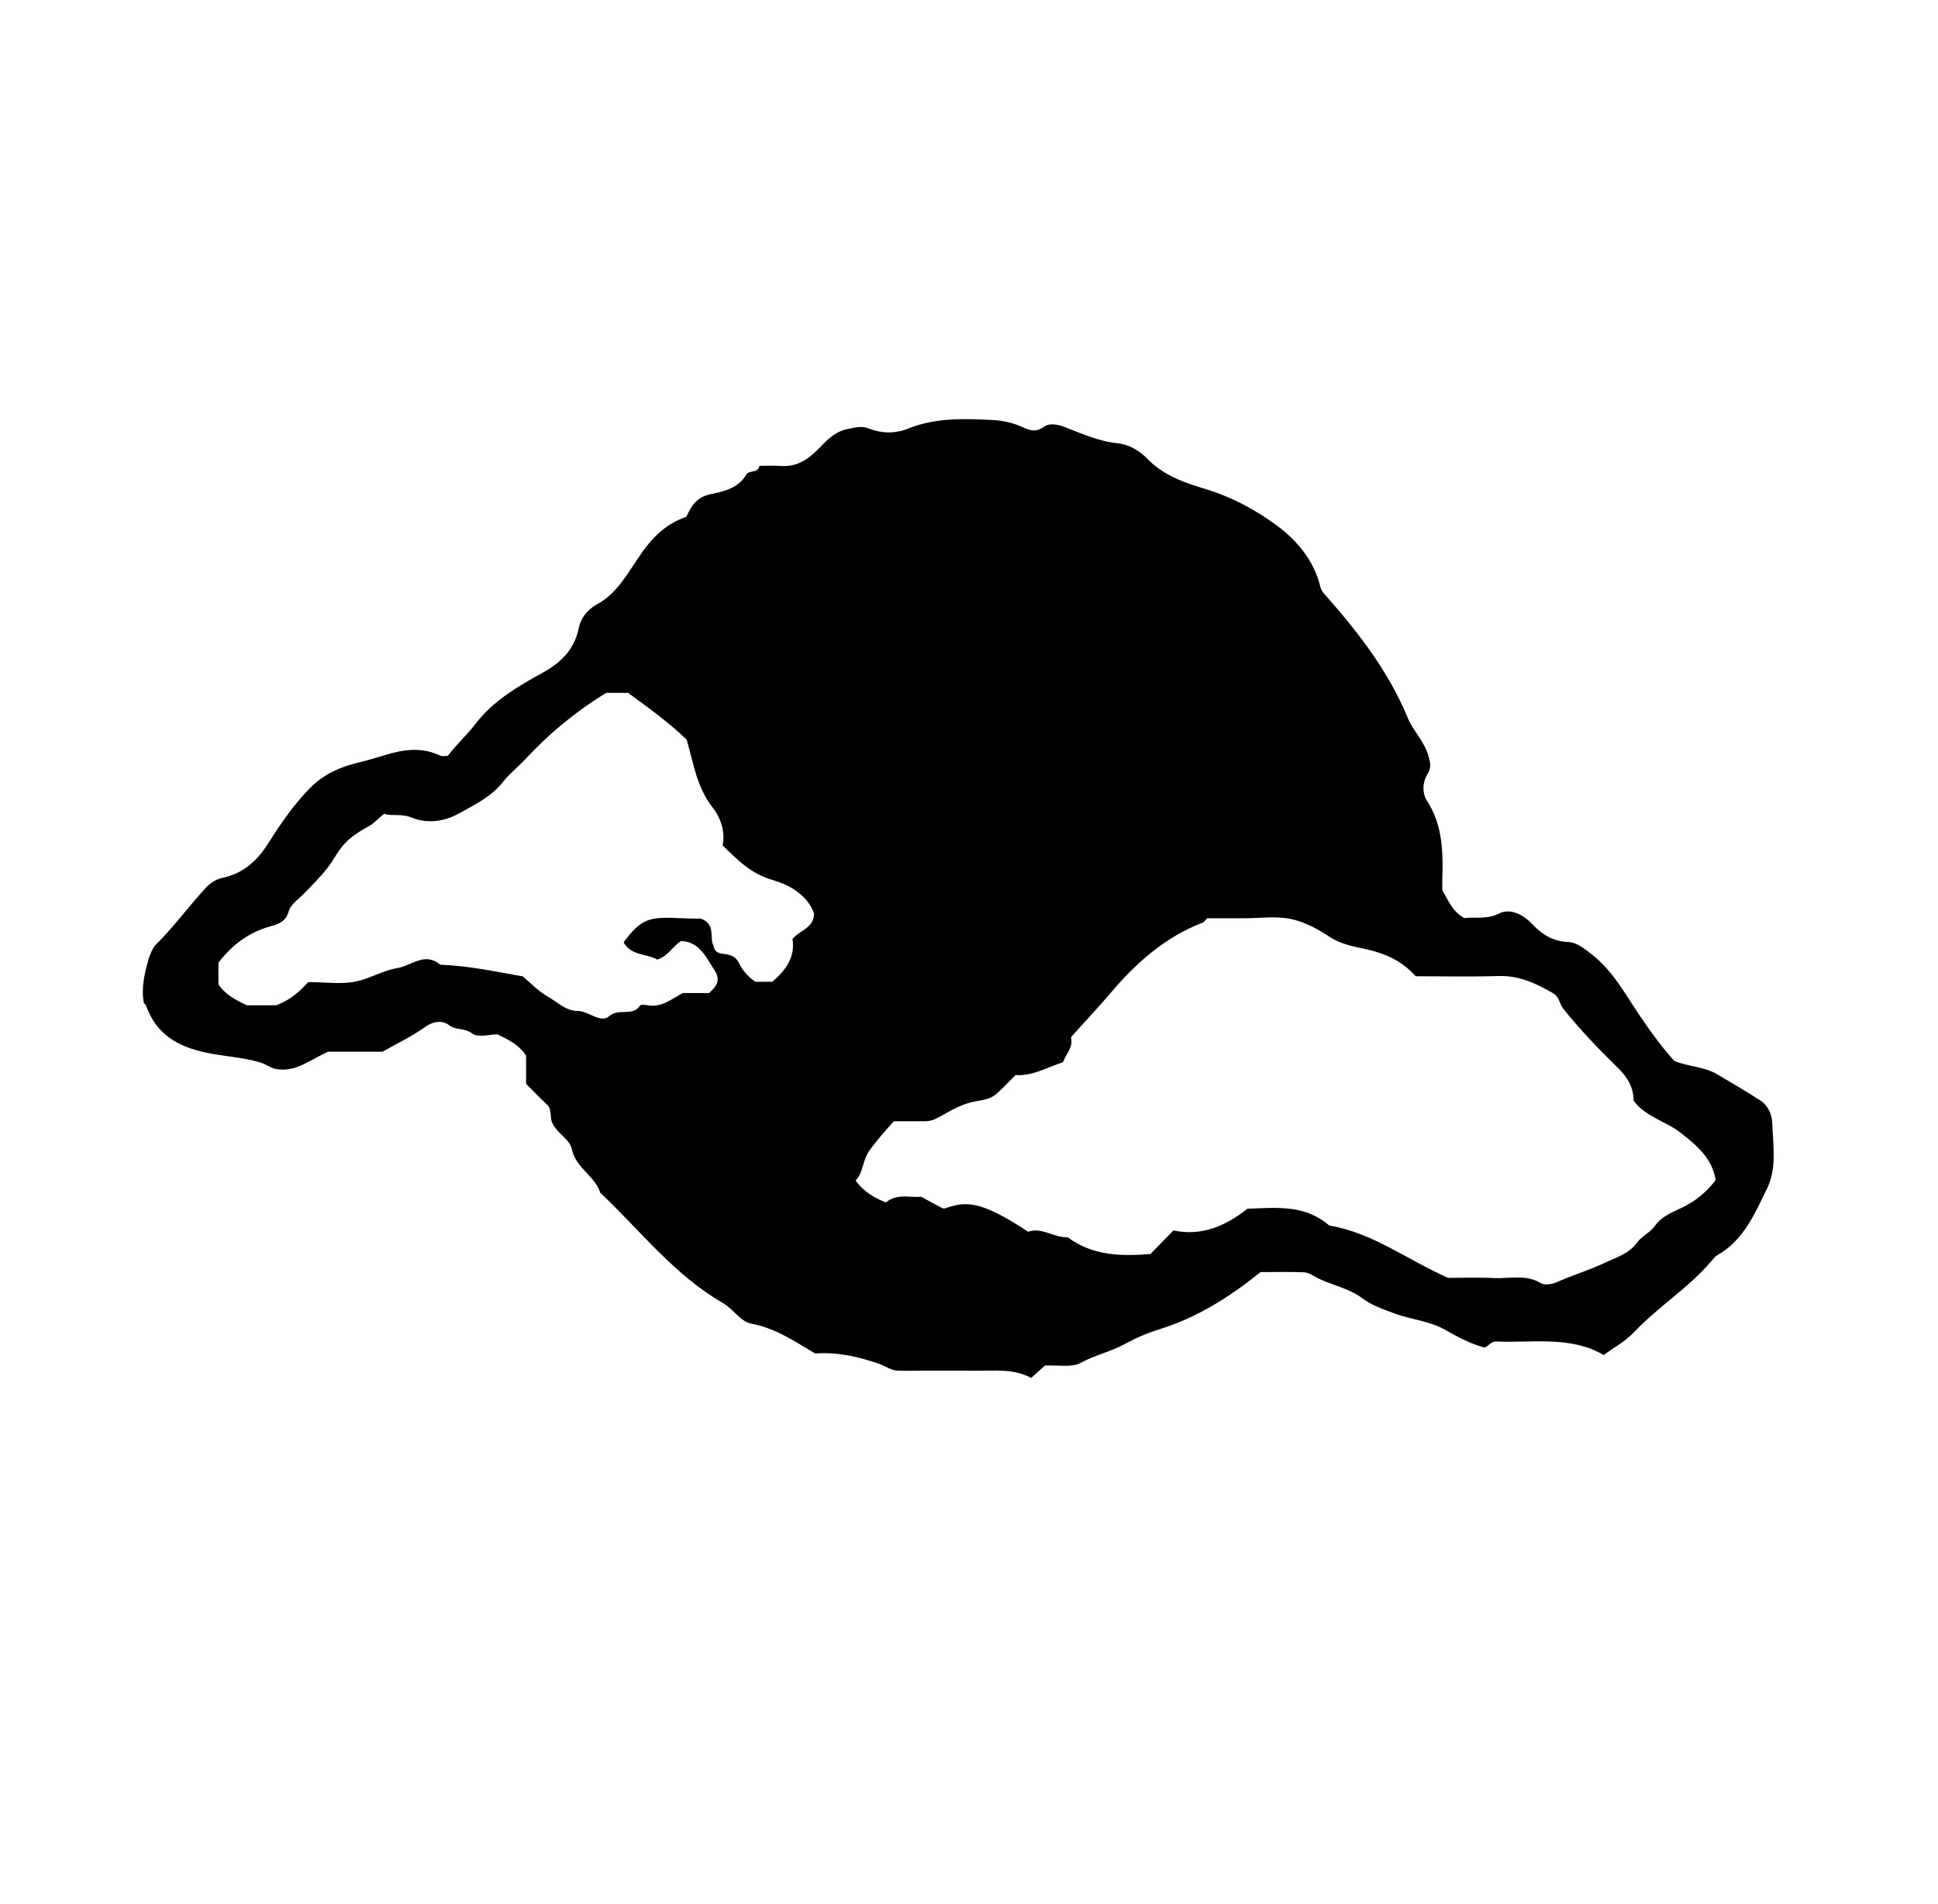 <?xml version="1.0" encoding="iso-8859-1"?>
<!-- Generator: Adobe Illustrator 16.0.0, SVG Export Plug-In . SVG Version: 6.00 Build 0)  -->
<!DOCTYPE svg PUBLIC "-//W3C//DTD SVG 1.1//EN" "http://www.w3.org/Graphics/SVG/1.1/DTD/svg11.dtd">
<svg version="1.1" id="Layer_1" xmlns="http://www.w3.org/2000/svg" xmlns:xlink="http://www.w3.org/1999/xlink" x="0px" y="0px"
	 width="72.18px" height="70.921px" viewBox="0 0 72.18 70.921" style="enable-background:new 0 0 72.18 70.921;"
	 xml:space="preserve">
<g>
	<path style="fill-rule:evenodd;clip-rule:evenodd;fill:none;" d="M-6.983,78.048c0-28.297,0-56.591,0-84.887
		c28.799,0,57.599,0,86.399,0c0,28.296,0,56.59,0,84.887C50.616,78.048,21.816,78.048-6.983,78.048z M19.594,40.366
		c0.264,0.264,0.514,0.522,0.774,0.771c0.193,0.186,0.091,0.448,0.194,0.678c0.183,0.404,0.649,0.594,0.731,0.986
		c0.146,0.696,0.856,0.983,1.057,1.617c1.489,1.405,2.757,3.064,4.563,4.105c0.398,0.229,0.652,0.696,1.075,0.774
		c0.894,0.168,1.606,0.66,2.364,1.107c0.83-0.059,1.621,0.117,2.413,0.398c0.214,0.076,0.417,0.232,0.656,0.241
		c0.287,0.012,0.576,0.003,0.863,0.003c0.684,0,1.367-0.004,2.051,0.001c0.696,0.005,1.403-0.088,2.065,0.267
		c0.204-0.183,0.384-0.344,0.513-0.46c0.494-0.024,0.991,0.085,1.327-0.099c0.535-0.292,1.125-0.417,1.657-0.708
		c0.396-0.216,0.827-0.405,1.285-0.546c1.392-0.43,2.622-1.209,3.76-2.127c0.537,0,1.077-0.014,1.616,0.007
		c0.195,0.009,0.378,0.152,0.546,0.233c0.54,0.26,1.139,0.365,1.645,0.746c0.32,0.242,0.758,0.396,1.168,0.55
		c0.626,0.235,1.311,0.277,1.903,0.615c0.462,0.263,0.933,0.521,1.459,0.657c0.16-0.042,0.231-0.232,0.446-0.224
		c1.353,0.063,2.742-0.226,3.999,0.504c0.406-0.299,0.812-0.516,1.11-0.833c0.903-0.957,2.04-1.657,2.896-2.661
		c0.07-0.082,0.14-0.176,0.229-0.227c0.975-0.552,1.381-1.533,1.839-2.462c0.39-0.788,0.229-1.66,0.199-2.495
		c-0.009-0.257-0.151-0.61-0.418-0.785c-0.533-0.35-1.087-0.671-1.638-0.996c-0.472-0.278-1.032-0.275-1.584-0.489
		c-0.475-0.521-0.916-1.13-1.341-1.764c-0.519-0.774-0.973-1.61-1.734-2.206c-0.274-0.214-0.562-0.451-0.882-0.464
		c-0.574-0.023-0.982-0.285-1.347-0.674c-0.336-0.358-0.822-0.587-1.212-0.393c-0.494,0.248-0.947,0.12-1.313,0.179
		c-0.475-0.278-0.602-0.69-0.818-1.039c0-0.108-0.002-0.216,0-0.324c0.028-1.042,0.038-2.07-0.569-3.005
		c-0.184-0.283-0.175-0.691,0.021-1.001c0.15-0.243,0.104-0.417,0.033-0.671c-0.148-0.542-0.565-0.924-0.768-1.412
		c-0.7-1.697-1.791-3.122-2.986-4.483c-0.113-0.128-0.23-0.228-0.278-0.427c-0.23-0.944-0.856-1.694-1.579-2.235
		c-0.814-0.609-1.739-1.102-2.755-1.404c-0.765-0.227-1.534-0.507-2.13-1.132c-0.261-0.275-0.681-0.512-1.05-0.548
		c-0.728-0.071-1.364-0.363-2.021-0.616c-0.246-0.095-0.551-0.139-0.711-0.026c-0.312,0.218-0.499,0.196-0.843,0.035
		c-0.313-0.146-0.719-0.243-1.069-0.261c-1.075-0.055-2.16-0.102-3.202,0.322c-0.459,0.187-0.978,0.178-1.438-0.003
		c-0.286-0.113-0.476-0.046-0.75,0.002c-0.554,0.098-0.848,0.459-1.187,0.8c-0.383,0.385-0.811,0.636-1.379,0.587
		c-0.247-0.021-0.497-0.003-0.77-0.003c-0.051,0.293-0.382,0.135-0.496,0.331c-0.292,0.505-0.841,0.622-1.315,0.721
		c-0.543,0.114-0.733,0.455-0.914,0.846c-0.732,0.25-1.234,0.732-1.664,1.347c-0.478,0.685-0.896,1.49-1.624,1.889
		c-0.434,0.237-0.646,0.565-0.715,0.899c-0.171,0.834-0.688,1.308-1.373,1.686c-0.908,0.499-1.82,1.042-2.447,1.855
		c-0.345,0.448-0.748,0.814-1.061,1.227c-0.126,0-0.209,0.024-0.269-0.004c-0.698-0.337-1.379-0.241-2.096-0.017
		c-0.313,0.098-0.651,0.194-0.975,0.272c-0.642,0.155-1.261,0.415-1.776,0.933c-0.622,0.625-1.105,1.341-1.565,2.065
		c-0.431,0.678-0.939,1.131-1.727,1.298c-0.217,0.046-0.445,0.195-0.599,0.361c-0.646,0.697-1.203,1.474-1.886,2.144
		c-0.078,0.077-0.197,0.329-0.254,0.531c-0.15,0.538-0.279,1.068-0.169,1.628c0.025,0.025,0.063,0.046,0.074,0.076
		c0.379,1.074,1.163,1.538,2.262,1.769c0.659,0.139,1.342,0.167,1.997,0.362c0.228,0.068,0.407,0.227,0.656,0.256
		c0.716,0.084,1.217-0.366,1.873-0.658c0.63,0,1.35,0,2.029,0c0.555-0.316,1.105-0.578,1.594-0.928
		c0.313-0.225,0.653-0.234,0.869-0.065c0.266,0.207,0.585,0.096,0.863,0.311c0.225,0.173,0.689,0.035,0.939,0.035
		c0.471,0.217,0.835,0.418,1.077,0.798C19.594,39.662,19.594,40.018,19.594,40.366z M36.682,68.712
		c-0.27-0.339-0.523-0.579-0.908-0.261c-0.103,0.085-0.237,0.171-0.183,0.463c0.064,0.037,0.216,0.129,0.369,0.219
		C36.277,69.283,36.51,69.116,36.682,68.712z"/>
	<path style="fill-rule:evenodd;clip-rule:evenodd;" d="M19.594,40.366c0-0.349,0-0.704,0-1.048
		c-0.242-0.38-0.606-0.581-1.077-0.798c-0.25,0-0.714,0.138-0.939-0.035c-0.278-0.215-0.597-0.104-0.863-0.311
		c-0.216-0.169-0.556-0.159-0.869,0.065c-0.489,0.35-1.04,0.611-1.594,0.928c-0.679,0-1.399,0-2.029,0
		c-0.656,0.292-1.157,0.742-1.873,0.658c-0.249-0.029-0.428-0.188-0.656-0.256c-0.655-0.195-1.338-0.224-1.997-0.362
		c-1.1-0.23-1.883-0.694-2.262-1.769c-0.011-0.03-0.049-0.051-0.075-0.076c-0.109-0.561,0.02-1.09,0.17-1.628
		c0.057-0.202,0.177-0.454,0.254-0.531c0.683-0.67,1.239-1.446,1.886-2.144c0.154-0.166,0.382-0.315,0.599-0.361
		c0.788-0.167,1.296-0.621,1.727-1.298c0.459-0.725,0.943-1.44,1.565-2.065c0.516-0.518,1.134-0.777,1.776-0.933
		c0.324-0.078,0.662-0.174,0.975-0.272c0.717-0.224,1.397-0.32,2.096,0.017c0.059,0.028,0.143,0.004,0.269,0.004
		c0.313-0.412,0.715-0.778,1.061-1.227c0.626-0.813,1.539-1.356,2.447-1.855c0.686-0.377,1.202-0.852,1.373-1.686
		c0.068-0.334,0.281-0.662,0.715-0.899c0.728-0.399,1.146-1.205,1.624-1.889c0.43-0.614,0.932-1.097,1.664-1.347
		c0.18-0.391,0.371-0.731,0.914-0.846c0.474-0.099,1.023-0.216,1.315-0.721c0.113-0.196,0.444-0.037,0.496-0.331
		c0.272,0,0.523-0.018,0.77,0.003c0.568,0.048,0.996-0.202,1.379-0.587c0.339-0.341,0.633-0.702,1.187-0.8
		c0.273-0.048,0.464-0.115,0.75-0.002c0.46,0.181,0.979,0.189,1.438,0.003c1.042-0.424,2.126-0.377,3.202-0.322
		c0.35,0.018,0.756,0.115,1.069,0.261c0.344,0.161,0.531,0.183,0.843-0.035c0.16-0.113,0.465-0.069,0.711,0.026
		c0.656,0.252,1.293,0.545,2.021,0.616c0.369,0.036,0.789,0.273,1.05,0.548c0.596,0.625,1.365,0.905,2.13,1.132
		c1.016,0.302,1.94,0.795,2.755,1.404c0.723,0.541,1.349,1.291,1.579,2.235c0.048,0.199,0.165,0.299,0.278,0.427
		c1.195,1.361,2.286,2.786,2.986,4.483c0.202,0.488,0.619,0.869,0.768,1.412c0.07,0.254,0.117,0.428-0.033,0.671
		c-0.195,0.31-0.204,0.718-0.021,1.001c0.607,0.935,0.598,1.963,0.569,3.005c-0.002,0.108,0,0.216,0,0.324
		c0.217,0.348,0.344,0.76,0.818,1.039c0.366-0.059,0.819,0.069,1.313-0.179c0.39-0.194,0.876,0.035,1.212,0.393
		c0.364,0.389,0.772,0.65,1.347,0.674c0.32,0.013,0.607,0.25,0.882,0.464c0.762,0.596,1.216,1.432,1.734,2.206
		c0.425,0.634,0.866,1.242,1.341,1.764c0.552,0.214,1.112,0.211,1.584,0.489c0.551,0.325,1.104,0.646,1.638,0.996
		c0.267,0.175,0.409,0.528,0.418,0.785c0.029,0.835,0.19,1.707-0.199,2.495c-0.458,0.929-0.864,1.91-1.839,2.462
		c-0.09,0.051-0.159,0.145-0.229,0.227c-0.856,1.004-1.993,1.704-2.896,2.661c-0.299,0.317-0.704,0.534-1.11,0.833
		c-1.257-0.729-2.646-0.441-3.999-0.504c-0.215-0.009-0.286,0.182-0.446,0.224c-0.526-0.137-0.997-0.395-1.459-0.657
		c-0.593-0.338-1.277-0.38-1.903-0.615c-0.41-0.153-0.848-0.308-1.168-0.55c-0.506-0.381-1.104-0.486-1.645-0.746
		c-0.168-0.081-0.351-0.225-0.546-0.233c-0.539-0.021-1.079-0.007-1.616-0.007c-1.138,0.918-2.368,1.697-3.76,2.127
		c-0.458,0.141-0.89,0.33-1.285,0.546c-0.532,0.291-1.122,0.416-1.657,0.708c-0.336,0.184-0.833,0.074-1.327,0.099
		c-0.129,0.116-0.309,0.277-0.513,0.46c-0.662-0.354-1.369-0.262-2.065-0.267c-0.684-0.005-1.367-0.001-2.051-0.001
		c-0.288,0-0.576,0.009-0.863-0.003c-0.239-0.009-0.442-0.165-0.656-0.241c-0.792-0.281-1.583-0.457-2.413-0.398
		c-0.758-0.447-1.47-0.939-2.364-1.107c-0.422-0.078-0.676-0.545-1.075-0.774c-1.806-1.041-3.074-2.7-4.563-4.105
		c-0.201-0.634-0.911-0.921-1.057-1.617c-0.083-0.393-0.549-0.582-0.731-0.986c-0.104-0.229-0.001-0.492-0.194-0.678
		C20.108,40.889,19.858,40.63,19.594,40.366z M43.705,45.824c1.039,0.222,1.937-0.158,2.755-0.808
		c1.038-0.036,2.094-0.161,2.984,0.574c0.025,0.022,0.055,0.051,0.086,0.056c1.595,0.269,2.862,1.26,4.404,1.945
		c0.48,0,1.091-0.023,1.699,0.007c0.585,0.029,1.189-0.154,1.758,0.192c0.132,0.08,0.394,0.05,0.61-0.047
		c0.577-0.258,1.189-0.437,1.758-0.708c0.424-0.203,0.902-0.333,1.205-0.75c0.187-0.257,0.496-0.374,0.695-0.658
		c0.196-0.284,0.58-0.467,0.915-0.618c0.519-0.235,0.945-0.565,1.323-1.057c-0.115-0.797-0.693-1.287-1.299-1.763
		c-0.562-0.439-1.316-0.594-1.756-1.198c-0.001-0.484-0.219-0.858-0.549-1.184c-0.732-0.719-1.445-1.452-2.084-2.261
		c-0.139-0.175-0.114-0.411-0.378-0.563c-0.636-0.367-1.255-0.656-2.013-0.633c-1.038,0.031-2.077,0.008-3.09,0.008
		c-0.432-0.479-0.899-0.739-1.502-0.918c-0.564-0.168-1.186-0.199-1.713-0.554c-0.436-0.294-0.938-0.559-1.444-0.662
		c-0.553-0.113-1.146-0.026-1.722-0.026c-0.467,0-0.933,0-1.386,0c-0.064,0.064-0.106,0.14-0.167,0.163
		c-1.401,0.535-2.495,1.513-3.432,2.622c-0.478,0.564-0.987,1.095-1.475,1.649c0.1,0.378-0.199,0.632-0.298,0.929
		c-0.591,0.189-1.129,0.521-1.765,0.477c-0.779,0.779-0.767,0.861-1.428,0.967c-0.531,0.085-0.955,0.334-1.383,0.579
		c-0.199,0.115-0.366,0.177-0.579,0.175c-0.391-0.003-0.782,0-1.146,0c-0.331,0.369-0.624,0.704-0.894,1.071
		c-0.282,0.383-0.235,0.846-0.528,1.135c0.318,0.433,0.706,0.649,1.127,0.817c0.431-0.355,0.936-0.164,1.312-0.214
		c0.323,0.175,0.558,0.304,0.797,0.428C35.132,45.013,35.175,45,35.21,45c0.762-0.269,1.31-0.3,3.086,0.875
		c0.493-0.188,0.949,0.224,1.472,0.205c0.925,0.688,1.983,0.71,3.078,0.624C43.12,46.425,43.395,46.142,43.705,45.824z
		 M9.195,37.439c0.346,0,0.777,0,1.085,0c0.569-0.206,0.911-0.551,1.201-0.863c0.651,0,1.247,0.093,1.796-0.027
		c0.51-0.11,0.977-0.405,1.52-0.495c0.534-0.088,1.021-0.616,1.6-0.126c1.035,0.038,2.044,0.254,3.075,0.435
		c0.301,0.261,0.581,0.555,0.956,0.769c0.353,0.201,0.65,0.517,1.082,0.517c0.421,0,0.853,0.481,1.182,0.195
		c0.363-0.316,0.874,0.028,1.15-0.396c0.032-0.05,0.208-0.021,0.313-0.005c0.488,0.076,0.839-0.224,1.27-0.46
		c0.308,0,0.662,0,0.986,0c0.282-0.255,0.441-0.476,0.203-0.843c-0.321-0.495-0.556-1.057-1.242-1.096
		c-0.328,0.197-0.477,0.566-0.896,0.692c-0.377-0.224-0.964-0.129-1.25-0.639c0.836-1.162,1.187-0.889,2.874-0.885
		c0.581,0.208,0.305,0.7,0.471,0.998c0.093,0.531,0.623,0.106,0.937,0.622c0.065,0.162,0.283,0.513,0.625,0.731
		c0.234,0,0.446,0,0.63,0c0.525-0.442,0.86-0.946,0.752-1.597c0.293-0.339,0.788-0.396,0.805-0.937
		c-0.221-0.665-0.892-1.07-1.521-1.248c-0.809-0.229-1.315-0.734-1.885-1.297c0.104-0.508-0.075-1.035-0.374-1.413
		c-0.577-0.734-0.701-1.591-0.964-2.525c-0.626-0.607-1.41-1.178-2.183-1.743c-0.324,0-0.637,0-0.812,0
		c-1.191,0.73-2.151,1.542-3.014,2.469c-0.27,0.289-0.589,0.537-0.832,0.846c-0.444,0.566-1.07,0.858-1.67,1.191
		c-0.545,0.302-1.189,0.364-1.714,0.146c-0.405-0.167-0.745-0.05-1.044-0.146c-0.23,0.174-0.352,0.336-0.546,0.445
		c-0.672,0.375-0.948,0.595-1.312,1.201c-0.295,0.492-0.695,0.873-1.08,1.277c-0.219,0.231-0.542,0.438-0.618,0.711
		c-0.108,0.396-0.419,0.485-0.672,0.554c-0.808,0.222-1.426,0.682-1.944,1.357c0,0.245,0,0.532,0,0.805
		C8.382,37.028,8.747,37.232,9.195,37.439z"/>
	<path style="fill-rule:evenodd;clip-rule:evenodd;fill:none;" d="M43.705,45.824c-0.31,0.317-0.585,0.601-0.858,0.88
		c-1.095,0.086-2.153,0.064-3.078-0.624c-0.522,0.019-0.979-0.393-1.472-0.205C36.52,44.7,35.972,44.731,35.21,45
		c-0.036,0-0.079,0.013-0.106-0.002c-0.239-0.124-0.474-0.253-0.797-0.428c-0.376,0.05-0.88-0.142-1.312,0.214
		c-0.421-0.168-0.808-0.385-1.126-0.817c0.293-0.289,0.246-0.752,0.528-1.135c0.27-0.367,0.563-0.702,0.894-1.071
		c0.364,0,0.755-0.003,1.146,0c0.213,0.002,0.38-0.06,0.579-0.175c0.428-0.245,0.853-0.494,1.383-0.579
		c0.662-0.105,0.649-0.188,1.428-0.967c0.636,0.044,1.174-0.287,1.765-0.477c0.099-0.297,0.397-0.551,0.298-0.929
		c0.487-0.555,0.997-1.085,1.475-1.649c0.937-1.109,2.03-2.087,3.432-2.622c0.061-0.023,0.103-0.099,0.167-0.163
		c0.453,0,0.919,0,1.386,0c0.575,0,1.169-0.087,1.722,0.026c0.507,0.103,1.009,0.367,1.444,0.662
		c0.527,0.355,1.148,0.386,1.713,0.554c0.603,0.179,1.07,0.44,1.502,0.918c1.013,0,2.052,0.023,3.09-0.008
		c0.758-0.023,1.377,0.266,2.013,0.633c0.264,0.151,0.239,0.388,0.378,0.563c0.639,0.809,1.352,1.542,2.084,2.261
		c0.33,0.325,0.548,0.699,0.549,1.184c0.439,0.604,1.194,0.759,1.756,1.198c0.605,0.476,1.184,0.966,1.299,1.763
		c-0.378,0.491-0.805,0.821-1.323,1.057c-0.335,0.151-0.719,0.334-0.915,0.618c-0.199,0.284-0.509,0.401-0.695,0.658
		c-0.303,0.417-0.781,0.547-1.205,0.75c-0.568,0.271-1.181,0.45-1.758,0.708c-0.217,0.097-0.479,0.127-0.61,0.047
		c-0.568-0.347-1.173-0.163-1.758-0.192c-0.608-0.03-1.219-0.007-1.699-0.007c-1.542-0.686-2.81-1.677-4.404-1.945
		c-0.031-0.005-0.061-0.033-0.086-0.056c-0.891-0.735-1.946-0.61-2.984-0.574C45.641,45.666,44.744,46.046,43.705,45.824z
		 M58.484,45.735c-0.196-0.068-0.245-0.35-0.51-0.304c-0.194,0.133-0.408,0.252-0.372,0.544c0.167,0.191,0.373,0.089,0.566,0.076
		C58.268,45.952,58.367,45.854,58.484,45.735z"/>
	<path style="fill-rule:evenodd;clip-rule:evenodd;fill:none;" d="M9.195,37.439c-0.448-0.207-0.813-0.411-1.056-0.779
		c0-0.272,0-0.56,0-0.805c0.518-0.675,1.136-1.135,1.944-1.357c0.253-0.069,0.563-0.158,0.672-0.554
		c0.075-0.273,0.398-0.48,0.618-0.711c0.385-0.404,0.785-0.785,1.08-1.277c0.363-0.606,0.639-0.825,1.312-1.201
		c0.194-0.109,0.316-0.271,0.546-0.445c0.299,0.096,0.639-0.022,1.044,0.146c0.525,0.217,1.168,0.156,1.714-0.146
		c0.6-0.333,1.226-0.625,1.67-1.191c0.242-0.309,0.562-0.557,0.832-0.846c0.863-0.927,1.823-1.738,3.014-2.469
		c0.174,0,0.488,0,0.812,0c0.772,0.564,1.556,1.135,2.183,1.743c0.263,0.934,0.387,1.791,0.964,2.525
		c0.298,0.378,0.478,0.905,0.374,1.413c0.57,0.563,1.076,1.069,1.885,1.297c0.628,0.178,1.299,0.583,1.521,1.248
		c-0.017,0.542-0.512,0.598-0.805,0.937c0.108,0.651-0.228,1.155-0.752,1.597c-0.185,0-0.396,0-0.63,0
		c-0.343-0.219-0.56-0.569-0.625-0.731c-0.314-0.515-0.844-0.09-0.937-0.622c-0.167-0.298,0.109-0.791-0.471-0.998
		c-1.687-0.004-2.037-0.277-2.874,0.885c0.286,0.509,0.873,0.415,1.25,0.639c0.419-0.126,0.568-0.495,0.896-0.692
		c0.687,0.039,0.921,0.601,1.242,1.096c0.238,0.367,0.079,0.588-0.203,0.843c-0.324,0-0.678,0-0.986,0
		c-0.43,0.236-0.782,0.536-1.27,0.46c-0.105-0.017-0.281-0.045-0.313,0.005c-0.277,0.425-0.787,0.08-1.15,0.396
		c-0.329,0.286-0.76-0.195-1.182-0.195c-0.431,0-0.729-0.315-1.082-0.517c-0.375-0.214-0.655-0.508-0.956-0.769
		c-1.03-0.181-2.04-0.397-3.075-0.435c-0.58-0.49-1.066,0.038-1.6,0.126c-0.543,0.09-1.01,0.384-1.52,0.495
		c-0.549,0.12-1.146,0.027-1.796,0.027c-0.29,0.313-0.632,0.657-1.201,0.863C9.972,37.439,9.541,37.439,9.195,37.439z"/>
</g>
</svg>
